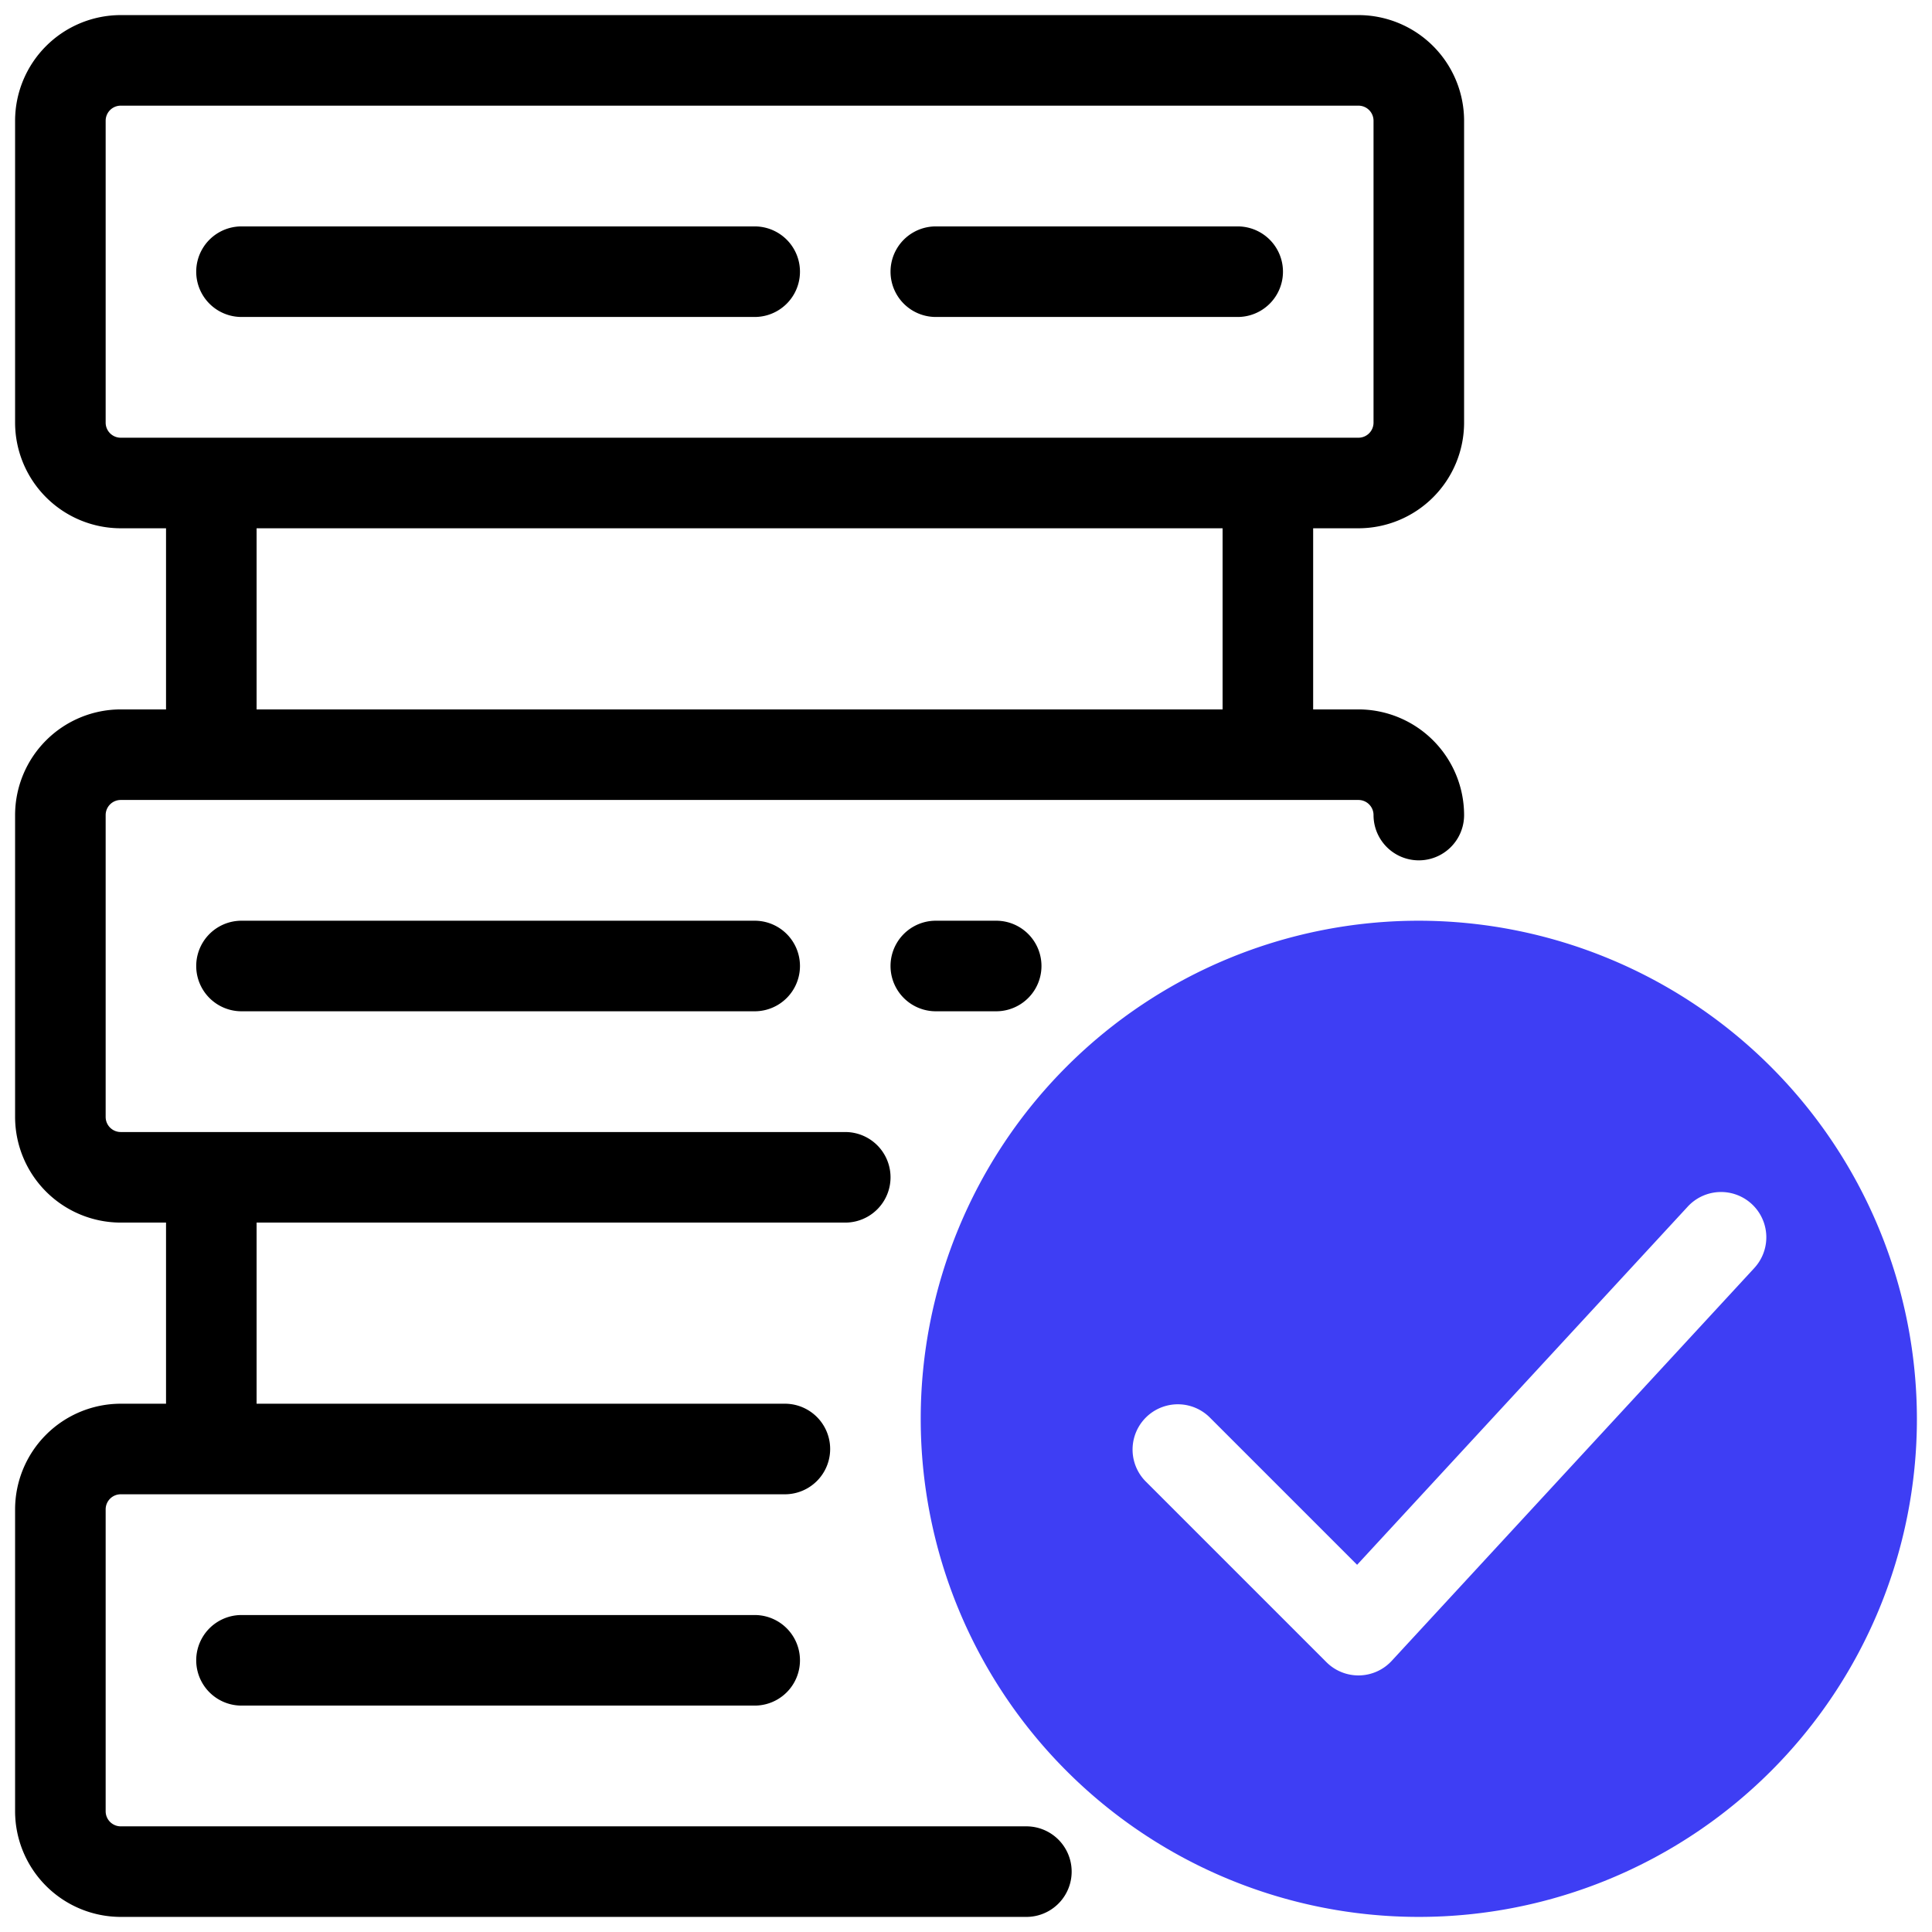 <svg xmlns="http://www.w3.org/2000/svg"  viewBox="0 0 64 64" width="150px" height="150px"><path d="M45,17.5A3.504,3.504,0,0,0,48.5,14V4A3.504,3.504,0,0,0,45,.5H4A3.504,3.504,0,0,0,.5,4V14A3.504,3.504,0,0,0,4,17.5H5.5v6H4A3.504,3.504,0,0,0,.5,27V37A3.504,3.504,0,0,0,4,40.5H5.5v6H4A3.504,3.504,0,0,0,.5,50V60A3.504,3.504,0,0,0,4,63.5H34a1.5,1.5,0,0,0,0-3H4a.5.5,0,0,1-.5-.5V50a.5.5,0,0,1,.5-.5H26a1.5,1.5,0,0,0,0-3H8.5v-6H28a1.5,1.5,0,0,0,0-3H4a.5.5,0,0,1-.5-.5V27a.5.5,0,0,1,.5-.5H45a.5.5,0,0,1,.5.5,1.5,1.5,0,0,0,3,0A3.504,3.504,0,0,0,45,23.5H43.5v-6ZM3.5,14V4A.5.5,0,0,1,4,3.5H45a.5.5,0,0,1,.5.5V14a.5.5,0,0,1-.5.5H4A.5.5,0,0,1,3.5,14Zm37,9.5H8.5v-6h32Z"/><path d="M25,10.5a1.5,1.5,0,0,0,0-3H8a1.5,1.5,0,0,0,0,3Z"/><path d="M31,10.5H41a1.5,1.5,0,0,0,0-3H31a1.5,1.5,0,0,0,0,3Z"/><path d="M8,30.5a1.5,1.5,0,0,0,0,3H25a1.5,1.5,0,0,0,0-3Z"/><path d="M31,30.5a1.5,1.5,0,0,0,0,3h2a1.5,1.5,0,0,0,0-3Z"/><path d="M8,53.5a1.5,1.5,0,0,0,0,3H25a1.5,1.5,0,0,0,0-3Z"/><path fill="#3e3ef4" d="M47,30.5A16.5,16.5,0,1,0,63.5,47,16.519,16.519,0,0,0,47,30.5Zm11.102,11.518-12,13a1.5,1.5,0,0,1-2.163.043l-6-6a1.5,1.5,0,0,1,2.121-2.121l4.896,4.896L55.898,39.982a1.5,1.5,0,1,1,2.204,2.035Z"/></svg>